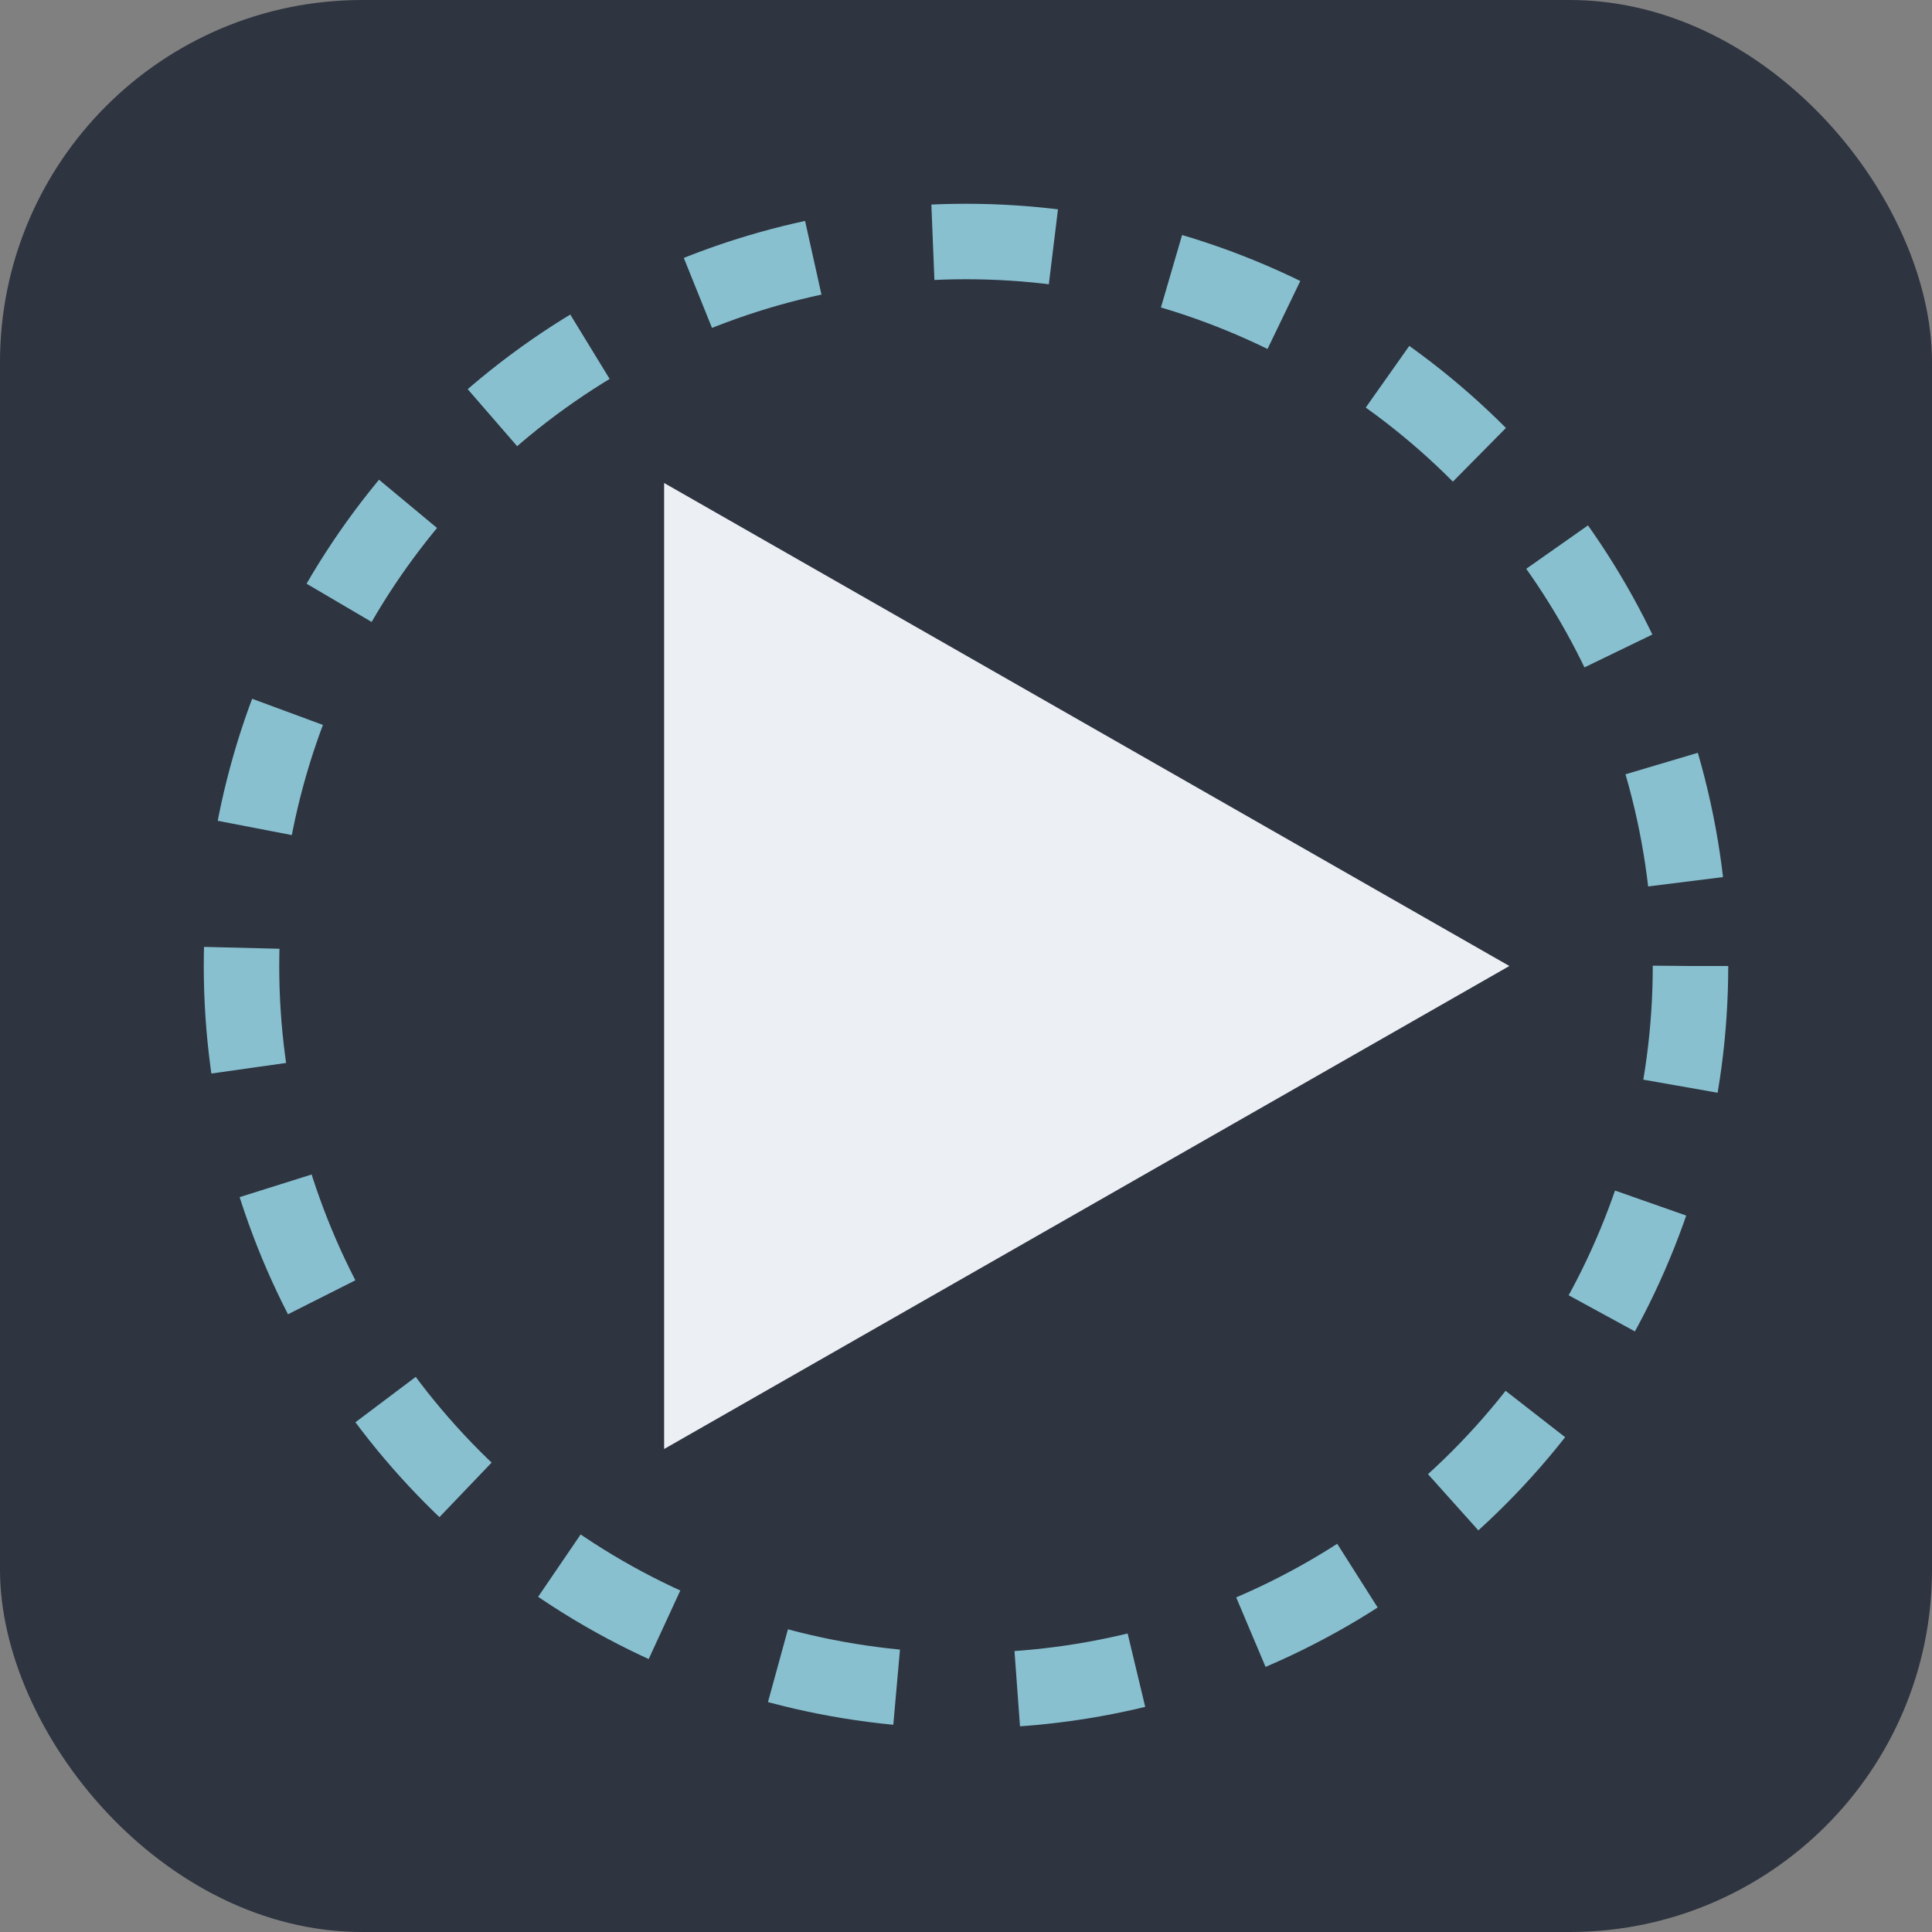 <svg xmlns="http://www.w3.org/2000/svg" viewBox="0 0 64 64">
<rect x="0" y="0" width="64" height="64" fill="#808080" stroke="none"/>
<rect width="64" height="64" rx="12" fill="#2E3440"/>
<circle cx="32" cy="32" r="24" fill="none" stroke="#88C0D0" stroke-width="2.5" stroke-dasharray="4 4"/>
<path d="M 22,16 L 22,48 L 50,32 Z" fill="#ECEFF4"/>
</svg>
